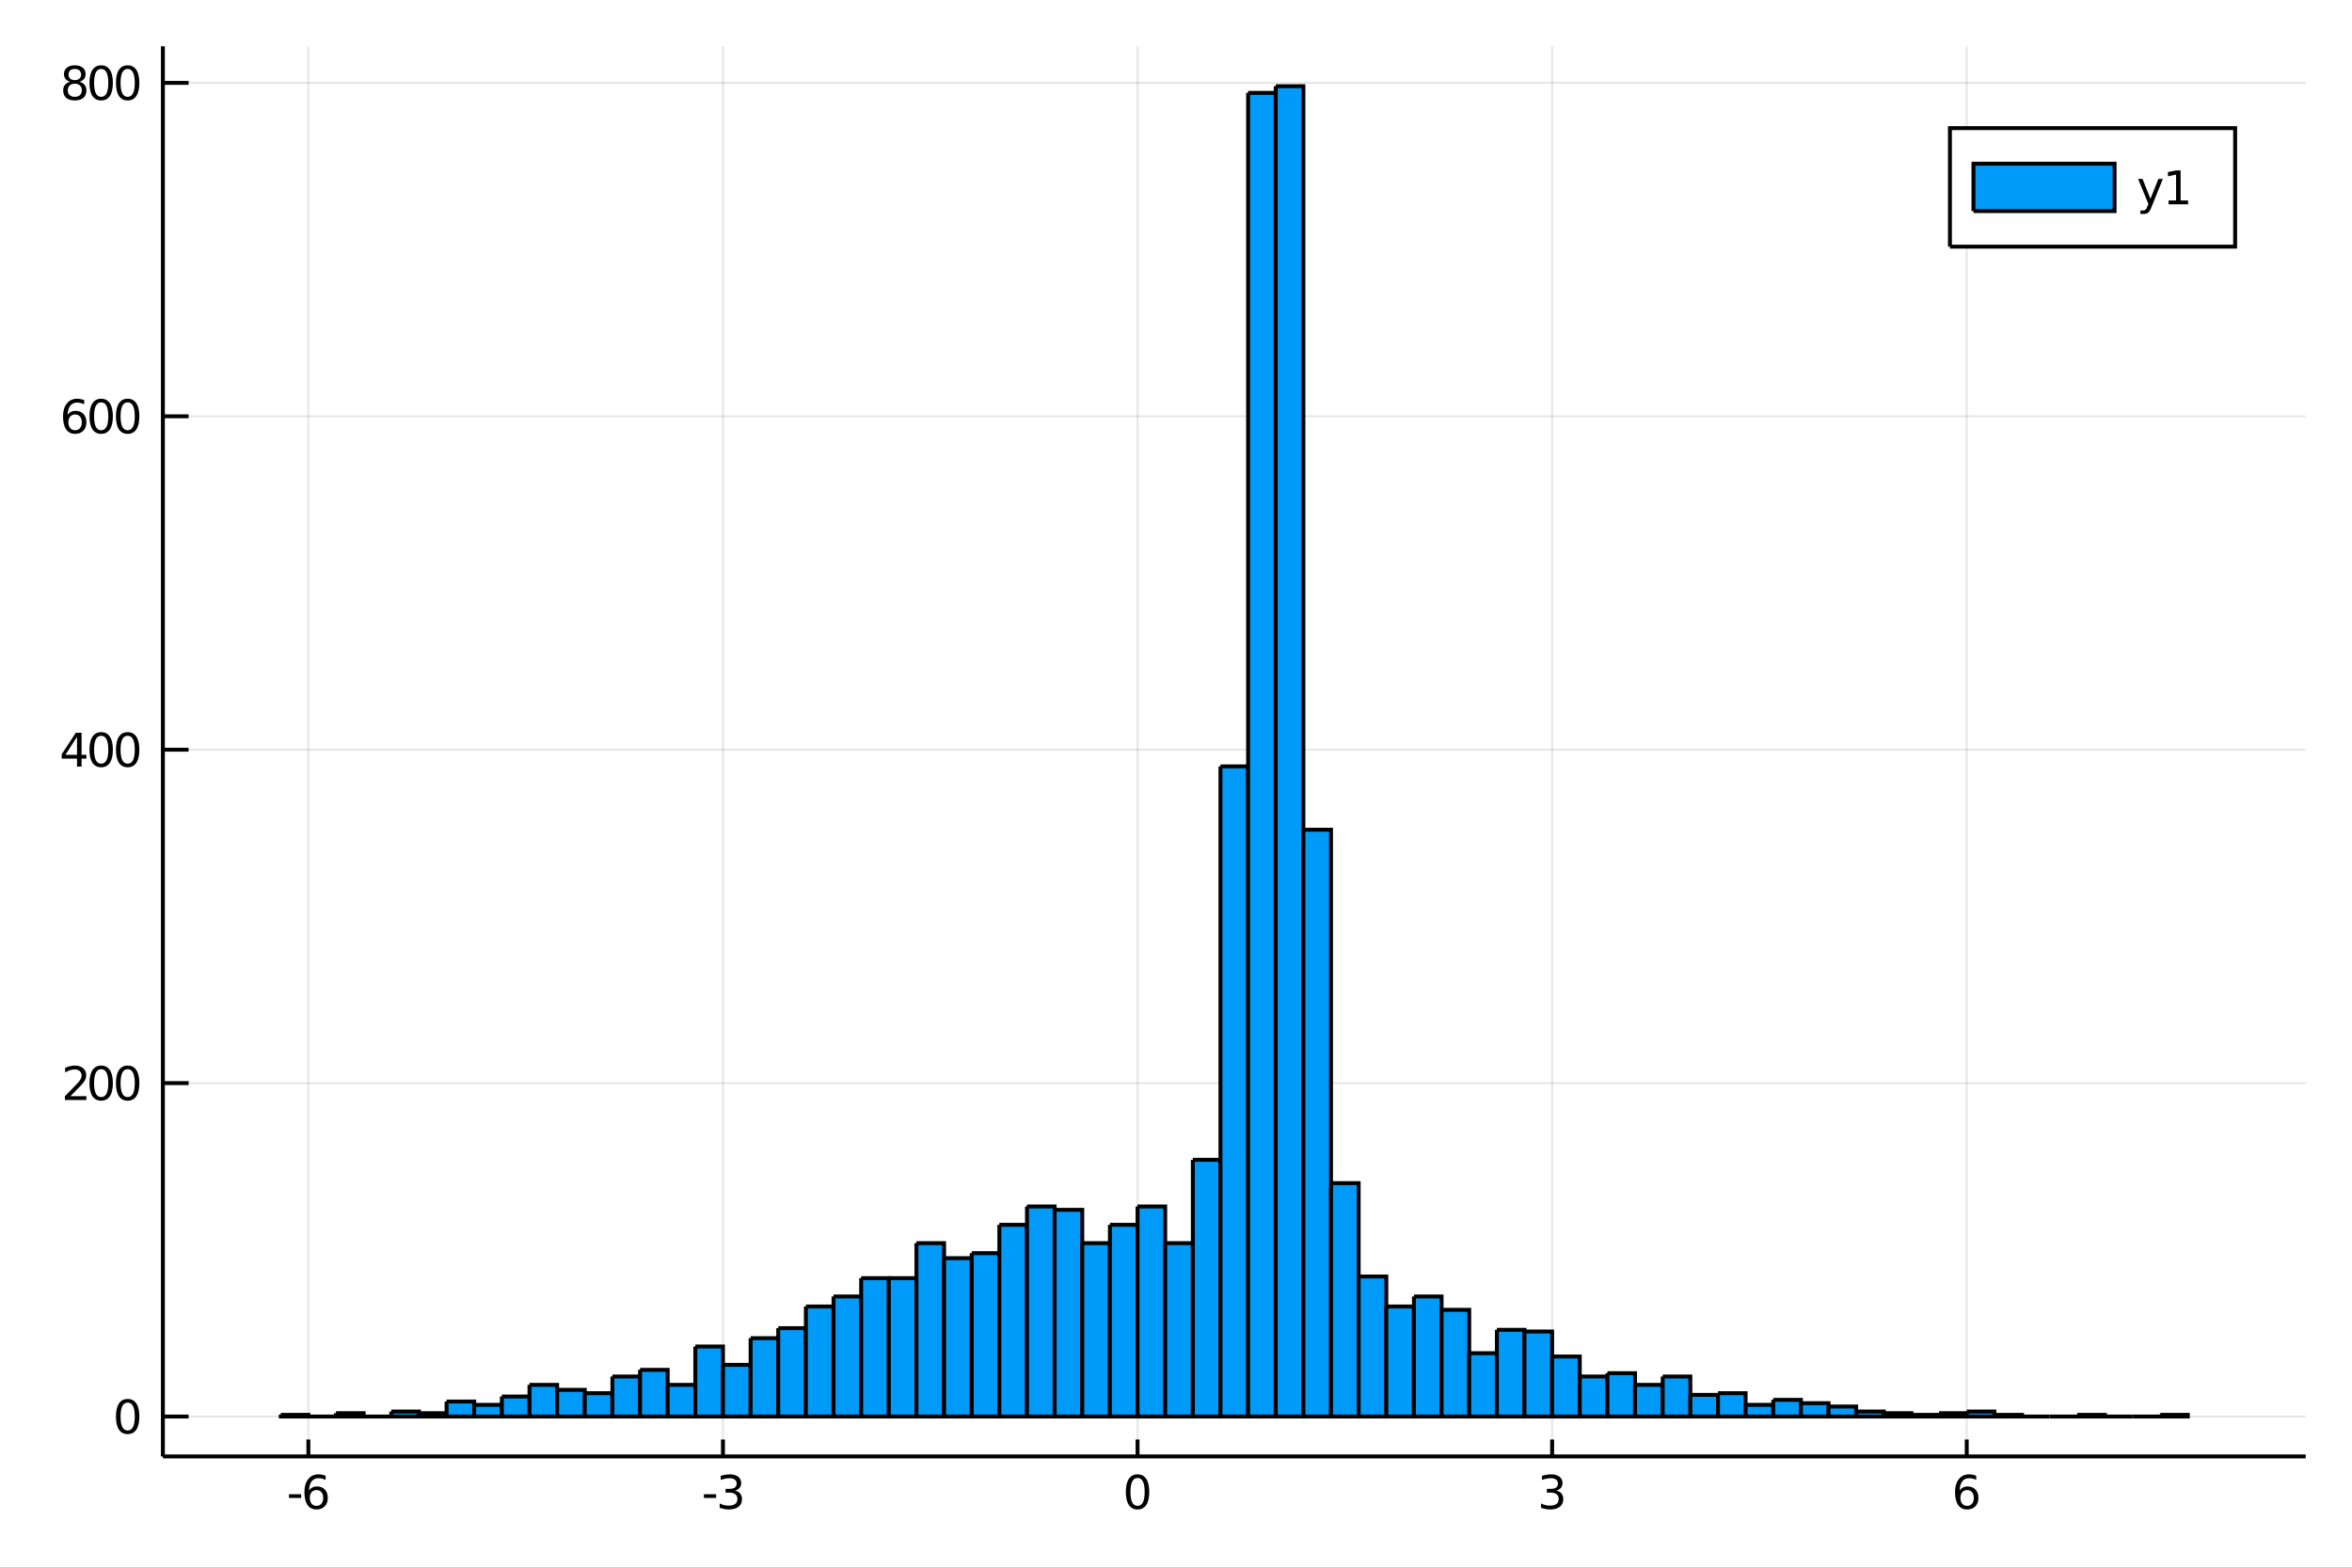 <?xml version="1.0" encoding="utf-8"?>
<svg xmlns="http://www.w3.org/2000/svg" xmlns:xlink="http://www.w3.org/1999/xlink" width="600" height="400" viewBox="0 0 2400 1600">
<rect x="0" y="0" width="2400" height="1600" fill="#333333" stroke="none"/>
<defs>
  <clipPath id="clip130">
    <rect x="0" y="0" width="2400" height="1600"/>
  </clipPath>
</defs>
<path clip-path="url(#clip130)" d="
M0 1600 L2400 1600 L2400 0 L0 0  Z
  " fill="#ffffff" fill-rule="evenodd" fill-opacity="1"/>
<defs>
  <clipPath id="clip131">
    <rect x="480" y="0" width="1681" height="1600"/>
  </clipPath>
</defs>
<path clip-path="url(#clip130)" d="
M166.205 1486.45 L2352.76 1486.45 L2352.76 47.244 L166.205 47.244  Z
  " fill="#ffffff" fill-rule="evenodd" fill-opacity="1"/>
<defs>
  <clipPath id="clip132">
    <rect x="166" y="47" width="2188" height="1440"/>
  </clipPath>
</defs>
<polyline clip-path="url(#clip132)" style="stroke:#000000; stroke-width:2; stroke-opacity:0.1; fill:none" points="
  314.672,1486.45 314.672,47.244 
  "/>
<polyline clip-path="url(#clip132)" style="stroke:#000000; stroke-width:2; stroke-opacity:0.1; fill:none" points="
  737.721,1486.45 737.721,47.244 
  "/>
<polyline clip-path="url(#clip132)" style="stroke:#000000; stroke-width:2; stroke-opacity:0.1; fill:none" points="
  1160.77,1486.45 1160.77,47.244 
  "/>
<polyline clip-path="url(#clip132)" style="stroke:#000000; stroke-width:2; stroke-opacity:0.1; fill:none" points="
  1583.82,1486.45 1583.82,47.244 
  "/>
<polyline clip-path="url(#clip132)" style="stroke:#000000; stroke-width:2; stroke-opacity:0.1; fill:none" points="
  2006.87,1486.45 2006.87,47.244 
  "/>
<polyline clip-path="url(#clip132)" style="stroke:#000000; stroke-width:2; stroke-opacity:0.1; fill:none" points="
  166.205,1445.72 2352.76,1445.72 
  "/>
<polyline clip-path="url(#clip132)" style="stroke:#000000; stroke-width:2; stroke-opacity:0.1; fill:none" points="
  166.205,1105.43 2352.76,1105.43 
  "/>
<polyline clip-path="url(#clip132)" style="stroke:#000000; stroke-width:2; stroke-opacity:0.1; fill:none" points="
  166.205,765.145 2352.76,765.145 
  "/>
<polyline clip-path="url(#clip132)" style="stroke:#000000; stroke-width:2; stroke-opacity:0.1; fill:none" points="
  166.205,424.859 2352.76,424.859 
  "/>
<polyline clip-path="url(#clip132)" style="stroke:#000000; stroke-width:2; stroke-opacity:0.1; fill:none" points="
  166.205,84.573 2352.76,84.573 
  "/>
<polyline clip-path="url(#clip130)" style="stroke:#000000; stroke-width:4; stroke-opacity:1; fill:none" points="
  166.205,1486.45 2352.76,1486.45 
  "/>
<polyline clip-path="url(#clip130)" style="stroke:#000000; stroke-width:4; stroke-opacity:1; fill:none" points="
  166.205,1486.45 166.205,47.244 
  "/>
<polyline clip-path="url(#clip130)" style="stroke:#000000; stroke-width:4; stroke-opacity:1; fill:none" points="
  314.672,1486.45 314.672,1469.18 
  "/>
<polyline clip-path="url(#clip130)" style="stroke:#000000; stroke-width:4; stroke-opacity:1; fill:none" points="
  737.721,1486.45 737.721,1469.18 
  "/>
<polyline clip-path="url(#clip130)" style="stroke:#000000; stroke-width:4; stroke-opacity:1; fill:none" points="
  1160.77,1486.45 1160.77,1469.18 
  "/>
<polyline clip-path="url(#clip130)" style="stroke:#000000; stroke-width:4; stroke-opacity:1; fill:none" points="
  1583.82,1486.45 1583.82,1469.18 
  "/>
<polyline clip-path="url(#clip130)" style="stroke:#000000; stroke-width:4; stroke-opacity:1; fill:none" points="
  2006.87,1486.45 2006.87,1469.18 
  "/>
<polyline clip-path="url(#clip130)" style="stroke:#000000; stroke-width:4; stroke-opacity:1; fill:none" points="
  166.205,1445.72 192.443,1445.72 
  "/>
<polyline clip-path="url(#clip130)" style="stroke:#000000; stroke-width:4; stroke-opacity:1; fill:none" points="
  166.205,1105.43 192.443,1105.43 
  "/>
<polyline clip-path="url(#clip130)" style="stroke:#000000; stroke-width:4; stroke-opacity:1; fill:none" points="
  166.205,765.145 192.443,765.145 
  "/>
<polyline clip-path="url(#clip130)" style="stroke:#000000; stroke-width:4; stroke-opacity:1; fill:none" points="
  166.205,424.859 192.443,424.859 
  "/>
<polyline clip-path="url(#clip130)" style="stroke:#000000; stroke-width:4; stroke-opacity:1; fill:none" points="
  166.205,84.573 192.443,84.573 
  "/>
<path clip-path="url(#clip130)" d="M 0 0 M294.846 1525.04 L307.323 1525.04 L307.323 1528.83 L294.846 1528.83 L294.846 1525.04 Z" fill="#000000" fill-rule="evenodd" fill-opacity="1" /><path clip-path="url(#clip130)" d="M 0 0 M322.971 1520.78 Q319.823 1520.78 317.971 1522.93 Q316.142 1525.08 316.142 1528.83 Q316.142 1532.56 317.971 1534.73 Q319.823 1536.89 322.971 1536.89 Q326.119 1536.89 327.947 1534.73 Q329.799 1532.56 329.799 1528.83 Q329.799 1525.08 327.947 1522.93 Q326.119 1520.78 322.971 1520.78 M332.253 1506.12 L332.253 1510.38 Q330.494 1509.55 328.688 1509.11 Q326.906 1508.67 325.147 1508.67 Q320.517 1508.67 318.063 1511.8 Q315.633 1514.92 315.286 1521.24 Q316.651 1519.23 318.711 1518.16 Q320.772 1517.07 323.248 1517.07 Q328.457 1517.07 331.466 1520.24 Q334.498 1523.39 334.498 1528.83 Q334.498 1534.16 331.35 1537.37 Q328.202 1540.59 322.971 1540.59 Q316.975 1540.59 313.804 1536.01 Q310.633 1531.4 310.633 1522.67 Q310.633 1514.48 314.522 1509.62 Q318.411 1504.73 324.961 1504.73 Q326.721 1504.73 328.503 1505.08 Q330.309 1505.43 332.253 1506.12 Z" fill="#000000" fill-rule="evenodd" fill-opacity="1" /><path clip-path="url(#clip130)" d="M 0 0 M718.299 1525.04 L730.776 1525.04 L730.776 1528.83 L718.299 1528.83 L718.299 1525.04 Z" fill="#000000" fill-rule="evenodd" fill-opacity="1" /><path clip-path="url(#clip130)" d="M 0 0 M750.012 1521.29 Q753.369 1522 755.244 1524.27 Q757.142 1526.54 757.142 1529.87 Q757.142 1534.99 753.623 1537.79 Q750.105 1540.59 743.623 1540.59 Q741.447 1540.59 739.133 1540.15 Q736.841 1539.73 734.387 1538.88 L734.387 1534.36 Q736.332 1535.5 738.646 1536.08 Q740.961 1536.66 743.484 1536.66 Q747.883 1536.66 750.174 1534.92 Q752.489 1533.18 752.489 1529.87 Q752.489 1526.82 750.336 1525.11 Q748.207 1523.37 744.387 1523.37 L740.359 1523.37 L740.359 1519.53 L744.572 1519.53 Q748.021 1519.53 749.85 1518.16 Q751.679 1516.77 751.679 1514.18 Q751.679 1511.52 749.781 1510.11 Q747.906 1508.67 744.387 1508.67 Q742.466 1508.67 740.267 1509.09 Q738.068 1509.5 735.429 1510.38 L735.429 1506.22 Q738.091 1505.48 740.406 1505.11 Q742.744 1504.73 744.804 1504.73 Q750.128 1504.73 753.23 1507.17 Q756.332 1509.57 756.332 1513.69 Q756.332 1516.56 754.688 1518.55 Q753.045 1520.52 750.012 1521.29 Z" fill="#000000" fill-rule="evenodd" fill-opacity="1" /><path clip-path="url(#clip130)" d="M 0 0 M1160.77 1508.44 Q1157.16 1508.44 1155.33 1512 Q1153.52 1515.55 1153.52 1522.67 Q1153.52 1529.78 1155.33 1533.35 Q1157.16 1536.89 1160.77 1536.89 Q1164.4 1536.89 1166.21 1533.35 Q1168.04 1529.78 1168.04 1522.67 Q1168.04 1515.55 1166.21 1512 Q1164.4 1508.44 1160.77 1508.44 M1160.77 1504.73 Q1166.58 1504.73 1169.63 1509.34 Q1172.71 1513.92 1172.71 1522.67 Q1172.71 1531.4 1169.63 1536.01 Q1166.58 1540.59 1160.77 1540.59 Q1154.96 1540.59 1151.88 1536.01 Q1148.82 1531.4 1148.82 1522.67 Q1148.82 1513.92 1151.88 1509.34 Q1154.96 1504.73 1160.77 1504.73 Z" fill="#000000" fill-rule="evenodd" fill-opacity="1" /><path clip-path="url(#clip130)" d="M 0 0 M1588.07 1521.29 Q1591.42 1522 1593.3 1524.27 Q1595.19 1526.54 1595.19 1529.87 Q1595.19 1534.99 1591.68 1537.79 Q1588.16 1540.59 1581.68 1540.59 Q1579.5 1540.59 1577.19 1540.15 Q1574.89 1539.73 1572.44 1538.88 L1572.44 1534.36 Q1574.38 1535.5 1576.7 1536.08 Q1579.01 1536.66 1581.54 1536.66 Q1585.94 1536.66 1588.23 1534.92 Q1590.54 1533.18 1590.54 1529.87 Q1590.54 1526.82 1588.39 1525.11 Q1586.26 1523.37 1582.44 1523.37 L1578.41 1523.37 L1578.41 1519.53 L1582.63 1519.53 Q1586.07 1519.53 1587.9 1518.16 Q1589.73 1516.77 1589.73 1514.18 Q1589.73 1511.52 1587.83 1510.11 Q1585.96 1508.67 1582.44 1508.67 Q1580.52 1508.67 1578.32 1509.09 Q1576.12 1509.5 1573.48 1510.38 L1573.48 1506.22 Q1576.14 1505.48 1578.46 1505.11 Q1580.8 1504.73 1582.86 1504.73 Q1588.18 1504.73 1591.28 1507.17 Q1594.38 1509.57 1594.38 1513.69 Q1594.38 1516.56 1592.74 1518.55 Q1591.1 1520.52 1588.07 1521.29 Z" fill="#000000" fill-rule="evenodd" fill-opacity="1" /><path clip-path="url(#clip130)" d="M 0 0 M2007.27 1520.78 Q2004.12 1520.78 2002.27 1522.93 Q2000.44 1525.08 2000.44 1528.83 Q2000.44 1532.56 2002.27 1534.73 Q2004.12 1536.89 2007.27 1536.89 Q2010.42 1536.89 2012.25 1534.73 Q2014.1 1532.56 2014.1 1528.83 Q2014.1 1525.08 2012.25 1522.93 Q2010.42 1520.78 2007.27 1520.78 M2016.55 1506.12 L2016.55 1510.38 Q2014.79 1509.55 2012.99 1509.11 Q2011.21 1508.67 2009.45 1508.67 Q2004.82 1508.67 2002.36 1511.8 Q1999.93 1514.92 1999.59 1521.24 Q2000.95 1519.23 2003.01 1518.16 Q2005.07 1517.07 2007.55 1517.07 Q2012.76 1517.07 2015.77 1520.24 Q2018.8 1523.39 2018.8 1528.83 Q2018.8 1534.16 2015.65 1537.37 Q2012.5 1540.59 2007.27 1540.59 Q2001.28 1540.59 1998.1 1536.01 Q1994.93 1531.4 1994.93 1522.67 Q1994.93 1514.48 1998.82 1509.62 Q2002.71 1504.73 2009.26 1504.73 Q2011.02 1504.73 2012.8 1505.08 Q2014.61 1505.43 2016.55 1506.12 Z" fill="#000000" fill-rule="evenodd" fill-opacity="1" /><path clip-path="url(#clip130)" d="M 0 0 M130.26 1431.51 Q126.649 1431.51 124.82 1435.08 Q123.015 1438.62 123.015 1445.75 Q123.015 1452.86 124.82 1456.42 Q126.649 1459.96 130.26 1459.96 Q133.895 1459.96 135.7 1456.42 Q137.529 1452.86 137.529 1445.75 Q137.529 1438.62 135.7 1435.08 Q133.895 1431.51 130.26 1431.51 M130.26 1427.81 Q136.07 1427.81 139.126 1432.42 Q142.205 1437 142.205 1445.75 Q142.205 1454.48 139.126 1459.08 Q136.07 1463.67 130.26 1463.67 Q124.45 1463.67 121.371 1459.08 Q118.316 1454.48 118.316 1445.75 Q118.316 1437 121.371 1432.42 Q124.45 1427.81 130.26 1427.81 Z" fill="#000000" fill-rule="evenodd" fill-opacity="1" /><path clip-path="url(#clip130)" d="M 0 0 M71.858 1118.77 L88.177 1118.77 L88.177 1122.71 L66.233 1122.71 L66.233 1118.77 Q68.895 1116.02 73.478 1111.39 Q78.085 1106.74 79.265 1105.4 Q81.51 1102.87 82.39 1101.14 Q83.293 1099.38 83.293 1097.69 Q83.293 1094.93 81.349 1093.2 Q79.427 1091.46 76.325 1091.46 Q74.126 1091.46 71.673 1092.22 Q69.242 1092.99 66.464 1094.54 L66.464 1089.82 Q69.288 1088.68 71.742 1088.1 Q74.196 1087.53 76.233 1087.53 Q81.603 1087.53 84.798 1090.21 Q87.992 1092.9 87.992 1097.39 Q87.992 1099.52 87.182 1101.44 Q86.395 1103.34 84.288 1105.93 Q83.71 1106.6 80.608 1109.82 Q77.506 1113.01 71.858 1118.77 Z" fill="#000000" fill-rule="evenodd" fill-opacity="1" /><path clip-path="url(#clip130)" d="M 0 0 M103.247 1091.23 Q99.635 1091.23 97.807 1094.79 Q96.001 1098.34 96.001 1105.46 Q96.001 1112.57 97.807 1116.14 Q99.635 1119.68 103.247 1119.68 Q106.881 1119.68 108.686 1116.14 Q110.515 1112.57 110.515 1105.46 Q110.515 1098.34 108.686 1094.79 Q106.881 1091.23 103.247 1091.23 M103.247 1087.53 Q109.057 1087.53 112.112 1092.13 Q115.191 1096.71 115.191 1105.46 Q115.191 1114.19 112.112 1118.8 Q109.057 1123.38 103.247 1123.38 Q97.436 1123.38 94.358 1118.8 Q91.302 1114.19 91.302 1105.46 Q91.302 1096.71 94.358 1092.13 Q97.436 1087.53 103.247 1087.53 Z" fill="#000000" fill-rule="evenodd" fill-opacity="1" /><path clip-path="url(#clip130)" d="M 0 0 M130.26 1091.23 Q126.649 1091.23 124.82 1094.79 Q123.015 1098.34 123.015 1105.46 Q123.015 1112.57 124.82 1116.14 Q126.649 1119.68 130.26 1119.68 Q133.895 1119.68 135.7 1116.14 Q137.529 1112.57 137.529 1105.46 Q137.529 1098.34 135.7 1094.79 Q133.895 1091.23 130.26 1091.23 M130.26 1087.53 Q136.07 1087.53 139.126 1092.13 Q142.205 1096.71 142.205 1105.46 Q142.205 1114.19 139.126 1118.8 Q136.07 1123.38 130.26 1123.38 Q124.45 1123.38 121.371 1118.8 Q118.316 1114.19 118.316 1105.46 Q118.316 1096.71 121.371 1092.13 Q124.45 1087.53 130.26 1087.53 Z" fill="#000000" fill-rule="evenodd" fill-opacity="1" /><path clip-path="url(#clip130)" d="M 0 0 M78.594 751.939 L66.788 770.388 L78.594 770.388 L78.594 751.939 M77.367 747.865 L83.247 747.865 L83.247 770.388 L88.177 770.388 L88.177 774.276 L83.247 774.276 L83.247 782.425 L78.594 782.425 L78.594 774.276 L62.992 774.276 L62.992 769.763 L77.367 747.865 Z" fill="#000000" fill-rule="evenodd" fill-opacity="1" /><path clip-path="url(#clip130)" d="M 0 0 M103.247 750.943 Q99.635 750.943 97.807 754.508 Q96.001 758.05 96.001 765.179 Q96.001 772.286 97.807 775.851 Q99.635 779.392 103.247 779.392 Q106.881 779.392 108.686 775.851 Q110.515 772.286 110.515 765.179 Q110.515 758.05 108.686 754.508 Q106.881 750.943 103.247 750.943 M103.247 747.24 Q109.057 747.24 112.112 751.846 Q115.191 756.429 115.191 765.179 Q115.191 773.906 112.112 778.513 Q109.057 783.096 103.247 783.096 Q97.436 783.096 94.358 778.513 Q91.302 773.906 91.302 765.179 Q91.302 756.429 94.358 751.846 Q97.436 747.24 103.247 747.24 Z" fill="#000000" fill-rule="evenodd" fill-opacity="1" /><path clip-path="url(#clip130)" d="M 0 0 M130.26 750.943 Q126.649 750.943 124.82 754.508 Q123.015 758.05 123.015 765.179 Q123.015 772.286 124.82 775.851 Q126.649 779.392 130.26 779.392 Q133.895 779.392 135.7 775.851 Q137.529 772.286 137.529 765.179 Q137.529 758.05 135.7 754.508 Q133.895 750.943 130.26 750.943 M130.26 747.24 Q136.07 747.24 139.126 751.846 Q142.205 756.429 142.205 765.179 Q142.205 773.906 139.126 778.513 Q136.07 783.096 130.26 783.096 Q124.45 783.096 121.371 778.513 Q118.316 773.906 118.316 765.179 Q118.316 756.429 121.371 751.846 Q124.45 747.24 130.26 747.24 Z" fill="#000000" fill-rule="evenodd" fill-opacity="1" /><path clip-path="url(#clip130)" d="M 0 0 M76.65 422.996 Q73.501 422.996 71.65 425.148 Q69.821 427.301 69.821 431.051 Q69.821 434.778 71.65 436.954 Q73.501 439.107 76.65 439.107 Q79.798 439.107 81.626 436.954 Q83.478 434.778 83.478 431.051 Q83.478 427.301 81.626 425.148 Q79.798 422.996 76.65 422.996 M85.932 408.343 L85.932 412.602 Q84.173 411.769 82.367 411.329 Q80.585 410.889 78.825 410.889 Q74.196 410.889 71.742 414.014 Q69.311 417.139 68.964 423.459 Q70.33 421.445 72.39 420.38 Q74.45 419.292 76.927 419.292 Q82.135 419.292 85.145 422.463 Q88.177 425.611 88.177 431.051 Q88.177 436.375 85.029 439.593 Q81.881 442.81 76.65 442.81 Q70.654 442.81 67.483 438.227 Q64.312 433.621 64.312 424.894 Q64.312 416.699 68.2 411.838 Q72.089 406.954 78.64 406.954 Q80.399 406.954 82.182 407.301 Q83.987 407.648 85.932 408.343 Z" fill="#000000" fill-rule="evenodd" fill-opacity="1" /><path clip-path="url(#clip130)" d="M 0 0 M103.247 410.658 Q99.635 410.658 97.807 414.222 Q96.001 417.764 96.001 424.894 Q96.001 432 97.807 435.565 Q99.635 439.107 103.247 439.107 Q106.881 439.107 108.686 435.565 Q110.515 432 110.515 424.894 Q110.515 417.764 108.686 414.222 Q106.881 410.658 103.247 410.658 M103.247 406.954 Q109.057 406.954 112.112 411.56 Q115.191 416.144 115.191 424.894 Q115.191 433.621 112.112 438.227 Q109.057 442.81 103.247 442.81 Q97.436 442.81 94.358 438.227 Q91.302 433.621 91.302 424.894 Q91.302 416.144 94.358 411.56 Q97.436 406.954 103.247 406.954 Z" fill="#000000" fill-rule="evenodd" fill-opacity="1" /><path clip-path="url(#clip130)" d="M 0 0 M130.26 410.658 Q126.649 410.658 124.82 414.222 Q123.015 417.764 123.015 424.894 Q123.015 432 124.82 435.565 Q126.649 439.107 130.26 439.107 Q133.895 439.107 135.7 435.565 Q137.529 432 137.529 424.894 Q137.529 417.764 135.7 414.222 Q133.895 410.658 130.26 410.658 M130.26 406.954 Q136.07 406.954 139.126 411.56 Q142.205 416.144 142.205 424.894 Q142.205 433.621 139.126 438.227 Q136.07 442.81 130.26 442.81 Q124.45 442.81 121.371 438.227 Q118.316 433.621 118.316 424.894 Q118.316 416.144 121.371 411.56 Q124.45 406.954 130.26 406.954 Z" fill="#000000" fill-rule="evenodd" fill-opacity="1" /><path clip-path="url(#clip130)" d="M 0 0 M76.325 85.442 Q72.992 85.442 71.071 87.224 Q69.173 89.006 69.173 92.131 Q69.173 95.256 71.071 97.039 Q72.992 98.821 76.325 98.821 Q79.659 98.821 81.58 97.039 Q83.501 95.233 83.501 92.131 Q83.501 89.006 81.58 87.224 Q79.682 85.442 76.325 85.442 M71.65 83.451 Q68.64 82.71 66.95 80.65 Q65.284 78.59 65.284 75.627 Q65.284 71.483 68.224 69.076 Q71.186 66.668 76.325 66.668 Q81.487 66.668 84.427 69.076 Q87.367 71.483 87.367 75.627 Q87.367 78.59 85.677 80.65 Q84.01 82.71 81.024 83.451 Q84.404 84.238 86.279 86.529 Q88.177 88.821 88.177 92.131 Q88.177 97.154 85.099 99.84 Q82.043 102.525 76.325 102.525 Q70.608 102.525 67.529 99.84 Q64.474 97.154 64.474 92.131 Q64.474 88.821 66.372 86.529 Q68.27 84.238 71.65 83.451 M69.936 76.067 Q69.936 78.752 71.603 80.256 Q73.293 81.761 76.325 81.761 Q79.335 81.761 81.024 80.256 Q82.737 78.752 82.737 76.067 Q82.737 73.381 81.024 71.877 Q79.335 70.372 76.325 70.372 Q73.293 70.372 71.603 71.877 Q69.936 73.381 69.936 76.067 Z" fill="#000000" fill-rule="evenodd" fill-opacity="1" /><path clip-path="url(#clip130)" d="M 0 0 M103.247 70.372 Q99.635 70.372 97.807 73.937 Q96.001 77.479 96.001 84.608 Q96.001 91.715 97.807 95.279 Q99.635 98.821 103.247 98.821 Q106.881 98.821 108.686 95.279 Q110.515 91.715 110.515 84.608 Q110.515 77.479 108.686 73.937 Q106.881 70.372 103.247 70.372 M103.247 66.668 Q109.057 66.668 112.112 71.275 Q115.191 75.858 115.191 84.608 Q115.191 93.335 112.112 97.941 Q109.057 102.525 103.247 102.525 Q97.436 102.525 94.358 97.941 Q91.302 93.335 91.302 84.608 Q91.302 75.858 94.358 71.275 Q97.436 66.668 103.247 66.668 Z" fill="#000000" fill-rule="evenodd" fill-opacity="1" /><path clip-path="url(#clip130)" d="M 0 0 M130.26 70.372 Q126.649 70.372 124.82 73.937 Q123.015 77.479 123.015 84.608 Q123.015 91.715 124.82 95.279 Q126.649 98.821 130.26 98.821 Q133.895 98.821 135.7 95.279 Q137.529 91.715 137.529 84.608 Q137.529 77.479 135.7 73.937 Q133.895 70.372 130.26 70.372 M130.26 66.668 Q136.07 66.668 139.126 71.275 Q142.205 75.858 142.205 84.608 Q142.205 93.335 139.126 97.941 Q136.07 102.525 130.26 102.525 Q124.45 102.525 121.371 97.941 Q118.316 93.335 118.316 84.608 Q118.316 75.858 121.371 71.275 Q124.45 66.668 130.26 66.668 Z" fill="#000000" fill-rule="evenodd" fill-opacity="1" /><path clip-path="url(#clip132)" d="
M286.469 1444.01 L286.469 1445.72 L314.672 1445.72 L314.672 1444.01 L286.469 1444.01 L286.469 1444.01  Z
  " fill="#009af9" fill-rule="evenodd" fill-opacity="1"/>
<polyline clip-path="url(#clip132)" style="stroke:#000000; stroke-width:4; stroke-opacity:1; fill:none" points="
  286.469,1444.01 286.469,1445.72 314.672,1445.72 314.672,1444.01 286.469,1444.01 
  "/>
<path clip-path="url(#clip132)" d="
M314.672 1445.72 L314.672 1445.72 L342.875 1445.72 L342.875 1445.72 L314.672 1445.72 L314.672 1445.72  Z
  " fill="#009af9" fill-rule="evenodd" fill-opacity="1"/>
<polyline clip-path="url(#clip132)" style="stroke:#000000; stroke-width:4; stroke-opacity:1; fill:none" points="
  314.672,1445.72 314.672,1445.72 342.875,1445.72 314.672,1445.72 
  "/>
<path clip-path="url(#clip132)" d="
M342.875 1442.31 L342.875 1445.72 L371.079 1445.72 L371.079 1442.31 L342.875 1442.31 L342.875 1442.31  Z
  " fill="#009af9" fill-rule="evenodd" fill-opacity="1"/>
<polyline clip-path="url(#clip132)" style="stroke:#000000; stroke-width:4; stroke-opacity:1; fill:none" points="
  342.875,1442.31 342.875,1445.72 371.079,1445.72 371.079,1442.31 342.875,1442.31 
  "/>
<path clip-path="url(#clip132)" d="
M371.079 1445.72 L371.079 1445.72 L399.282 1445.72 L399.282 1445.72 L371.079 1445.72 L371.079 1445.72  Z
  " fill="#009af9" fill-rule="evenodd" fill-opacity="1"/>
<polyline clip-path="url(#clip132)" style="stroke:#000000; stroke-width:4; stroke-opacity:1; fill:none" points="
  371.079,1445.72 371.079,1445.72 399.282,1445.72 371.079,1445.72 
  "/>
<path clip-path="url(#clip132)" d="
M399.282 1440.61 L399.282 1445.72 L427.485 1445.72 L427.485 1440.61 L399.282 1440.61 L399.282 1440.61  Z
  " fill="#009af9" fill-rule="evenodd" fill-opacity="1"/>
<polyline clip-path="url(#clip132)" style="stroke:#000000; stroke-width:4; stroke-opacity:1; fill:none" points="
  399.282,1440.61 399.282,1445.72 427.485,1445.72 427.485,1440.61 399.282,1440.61 
  "/>
<path clip-path="url(#clip132)" d="
M427.485 1442.31 L427.485 1445.72 L455.688 1445.72 L455.688 1442.31 L427.485 1442.31 L427.485 1442.31  Z
  " fill="#009af9" fill-rule="evenodd" fill-opacity="1"/>
<polyline clip-path="url(#clip132)" style="stroke:#000000; stroke-width:4; stroke-opacity:1; fill:none" points="
  427.485,1442.31 427.485,1445.72 455.688,1445.72 455.688,1442.31 427.485,1442.31 
  "/>
<path clip-path="url(#clip132)" d="
M455.688 1430.4 L455.688 1445.72 L483.891 1445.72 L483.891 1430.4 L455.688 1430.4 L455.688 1430.4  Z
  " fill="#009af9" fill-rule="evenodd" fill-opacity="1"/>
<polyline clip-path="url(#clip132)" style="stroke:#000000; stroke-width:4; stroke-opacity:1; fill:none" points="
  455.688,1430.4 455.688,1445.72 483.891,1445.72 483.891,1430.4 455.688,1430.4 
  "/>
<path clip-path="url(#clip132)" d="
M483.891 1433.81 L483.891 1445.72 L512.095 1445.72 L512.095 1433.81 L483.891 1433.81 L483.891 1433.81  Z
  " fill="#009af9" fill-rule="evenodd" fill-opacity="1"/>
<polyline clip-path="url(#clip132)" style="stroke:#000000; stroke-width:4; stroke-opacity:1; fill:none" points="
  483.891,1433.81 483.891,1445.72 512.095,1445.72 512.095,1433.81 483.891,1433.81 
  "/>
<path clip-path="url(#clip132)" d="
M512.095 1425.3 L512.095 1445.72 L540.298 1445.72 L540.298 1425.3 L512.095 1425.3 L512.095 1425.3  Z
  " fill="#009af9" fill-rule="evenodd" fill-opacity="1"/>
<polyline clip-path="url(#clip132)" style="stroke:#000000; stroke-width:4; stroke-opacity:1; fill:none" points="
  512.095,1425.3 512.095,1445.72 540.298,1445.72 540.298,1425.3 512.095,1425.3 
  "/>
<path clip-path="url(#clip132)" d="
M540.298 1413.39 L540.298 1445.72 L568.501 1445.72 L568.501 1413.39 L540.298 1413.39 L540.298 1413.39  Z
  " fill="#009af9" fill-rule="evenodd" fill-opacity="1"/>
<polyline clip-path="url(#clip132)" style="stroke:#000000; stroke-width:4; stroke-opacity:1; fill:none" points="
  540.298,1413.39 540.298,1445.72 568.501,1445.72 568.501,1413.39 540.298,1413.39 
  "/>
<path clip-path="url(#clip132)" d="
M568.501 1418.49 L568.501 1445.72 L596.704 1445.72 L596.704 1418.49 L568.501 1418.49 L568.501 1418.49  Z
  " fill="#009af9" fill-rule="evenodd" fill-opacity="1"/>
<polyline clip-path="url(#clip132)" style="stroke:#000000; stroke-width:4; stroke-opacity:1; fill:none" points="
  568.501,1418.49 568.501,1445.72 596.704,1445.72 596.704,1418.49 568.501,1418.49 
  "/>
<path clip-path="url(#clip132)" d="
M596.704 1421.9 L596.704 1445.72 L624.908 1445.72 L624.908 1421.9 L596.704 1421.9 L596.704 1421.9  Z
  " fill="#009af9" fill-rule="evenodd" fill-opacity="1"/>
<polyline clip-path="url(#clip132)" style="stroke:#000000; stroke-width:4; stroke-opacity:1; fill:none" points="
  596.704,1421.9 596.704,1445.72 624.908,1445.72 624.908,1421.9 596.704,1421.9 
  "/>
<path clip-path="url(#clip132)" d="
M624.908 1404.88 L624.908 1445.72 L653.111 1445.72 L653.111 1404.88 L624.908 1404.88 L624.908 1404.88  Z
  " fill="#009af9" fill-rule="evenodd" fill-opacity="1"/>
<polyline clip-path="url(#clip132)" style="stroke:#000000; stroke-width:4; stroke-opacity:1; fill:none" points="
  624.908,1404.88 624.908,1445.72 653.111,1445.72 653.111,1404.88 624.908,1404.88 
  "/>
<path clip-path="url(#clip132)" d="
M653.111 1398.08 L653.111 1445.72 L681.314 1445.72 L681.314 1398.08 L653.111 1398.08 L653.111 1398.08  Z
  " fill="#009af9" fill-rule="evenodd" fill-opacity="1"/>
<polyline clip-path="url(#clip132)" style="stroke:#000000; stroke-width:4; stroke-opacity:1; fill:none" points="
  653.111,1398.08 653.111,1445.72 681.314,1445.72 681.314,1398.08 653.111,1398.08 
  "/>
<path clip-path="url(#clip132)" d="
M681.314 1413.39 L681.314 1445.72 L709.517 1445.72 L709.517 1413.39 L681.314 1413.39 L681.314 1413.39  Z
  " fill="#009af9" fill-rule="evenodd" fill-opacity="1"/>
<polyline clip-path="url(#clip132)" style="stroke:#000000; stroke-width:4; stroke-opacity:1; fill:none" points="
  681.314,1413.39 681.314,1445.72 709.517,1445.72 709.517,1413.39 681.314,1413.39 
  "/>
<path clip-path="url(#clip132)" d="
M709.517 1374.26 L709.517 1445.72 L737.721 1445.72 L737.721 1374.26 L709.517 1374.26 L709.517 1374.26  Z
  " fill="#009af9" fill-rule="evenodd" fill-opacity="1"/>
<polyline clip-path="url(#clip132)" style="stroke:#000000; stroke-width:4; stroke-opacity:1; fill:none" points="
  709.517,1374.26 709.517,1445.72 737.721,1445.72 737.721,1374.26 709.517,1374.26 
  "/>
<path clip-path="url(#clip132)" d="
M737.721 1392.97 L737.721 1445.72 L765.924 1445.72 L765.924 1392.97 L737.721 1392.97 L737.721 1392.97  Z
  " fill="#009af9" fill-rule="evenodd" fill-opacity="1"/>
<polyline clip-path="url(#clip132)" style="stroke:#000000; stroke-width:4; stroke-opacity:1; fill:none" points="
  737.721,1392.97 737.721,1445.72 765.924,1445.72 765.924,1392.97 737.721,1392.97 
  "/>
<path clip-path="url(#clip132)" d="
M765.924 1365.75 L765.924 1445.72 L794.127 1445.72 L794.127 1365.75 L765.924 1365.75 L765.924 1365.75  Z
  " fill="#009af9" fill-rule="evenodd" fill-opacity="1"/>
<polyline clip-path="url(#clip132)" style="stroke:#000000; stroke-width:4; stroke-opacity:1; fill:none" points="
  765.924,1365.75 765.924,1445.72 794.127,1445.72 794.127,1365.75 765.924,1365.75 
  "/>
<path clip-path="url(#clip132)" d="
M794.127 1355.54 L794.127 1445.72 L822.33 1445.72 L822.33 1355.54 L794.127 1355.54 L794.127 1355.54  Z
  " fill="#009af9" fill-rule="evenodd" fill-opacity="1"/>
<polyline clip-path="url(#clip132)" style="stroke:#000000; stroke-width:4; stroke-opacity:1; fill:none" points="
  794.127,1355.54 794.127,1445.72 822.33,1445.72 822.33,1355.54 794.127,1355.54 
  "/>
<path clip-path="url(#clip132)" d="
M822.33 1333.42 L822.33 1445.72 L850.533 1445.72 L850.533 1333.42 L822.33 1333.42 L822.33 1333.42  Z
  " fill="#009af9" fill-rule="evenodd" fill-opacity="1"/>
<polyline clip-path="url(#clip132)" style="stroke:#000000; stroke-width:4; stroke-opacity:1; fill:none" points="
  822.33,1333.42 822.33,1445.72 850.533,1445.72 850.533,1333.42 822.33,1333.42 
  "/>
<path clip-path="url(#clip132)" d="
M850.533 1323.21 L850.533 1445.72 L878.737 1445.72 L878.737 1323.21 L850.533 1323.21 L850.533 1323.21  Z
  " fill="#009af9" fill-rule="evenodd" fill-opacity="1"/>
<polyline clip-path="url(#clip132)" style="stroke:#000000; stroke-width:4; stroke-opacity:1; fill:none" points="
  850.533,1323.21 850.533,1445.72 878.737,1445.72 878.737,1323.21 850.533,1323.21 
  "/>
<path clip-path="url(#clip132)" d="
M878.737 1304.5 L878.737 1445.72 L906.94 1445.72 L906.94 1304.5 L878.737 1304.5 L878.737 1304.5  Z
  " fill="#009af9" fill-rule="evenodd" fill-opacity="1"/>
<polyline clip-path="url(#clip132)" style="stroke:#000000; stroke-width:4; stroke-opacity:1; fill:none" points="
  878.737,1304.5 878.737,1445.72 906.94,1445.72 906.94,1304.5 878.737,1304.5 
  "/>
<path clip-path="url(#clip132)" d="
M906.94 1304.5 L906.94 1445.72 L935.143 1445.72 L935.143 1304.5 L906.94 1304.5 L906.94 1304.5  Z
  " fill="#009af9" fill-rule="evenodd" fill-opacity="1"/>
<polyline clip-path="url(#clip132)" style="stroke:#000000; stroke-width:4; stroke-opacity:1; fill:none" points="
  906.94,1304.5 906.94,1445.72 935.143,1445.72 935.143,1304.5 906.94,1304.5 
  "/>
<path clip-path="url(#clip132)" d="
M935.143 1268.77 L935.143 1445.72 L963.346 1445.72 L963.346 1268.77 L935.143 1268.77 L935.143 1268.77  Z
  " fill="#009af9" fill-rule="evenodd" fill-opacity="1"/>
<polyline clip-path="url(#clip132)" style="stroke:#000000; stroke-width:4; stroke-opacity:1; fill:none" points="
  935.143,1268.77 935.143,1445.72 963.346,1445.72 963.346,1268.77 935.143,1268.77 
  "/>
<path clip-path="url(#clip132)" d="
M963.346 1284.08 L963.346 1445.72 L991.55 1445.72 L991.55 1284.08 L963.346 1284.08 L963.346 1284.08  Z
  " fill="#009af9" fill-rule="evenodd" fill-opacity="1"/>
<polyline clip-path="url(#clip132)" style="stroke:#000000; stroke-width:4; stroke-opacity:1; fill:none" points="
  963.346,1284.08 963.346,1445.72 991.55,1445.72 991.55,1284.08 963.346,1284.08 
  "/>
<path clip-path="url(#clip132)" d="
M991.55 1278.98 L991.55 1445.72 L1019.75 1445.72 L1019.75 1278.98 L991.55 1278.98 L991.55 1278.98  Z
  " fill="#009af9" fill-rule="evenodd" fill-opacity="1"/>
<polyline clip-path="url(#clip132)" style="stroke:#000000; stroke-width:4; stroke-opacity:1; fill:none" points="
  991.55,1278.98 991.55,1445.72 1019.75,1445.72 1019.75,1278.98 991.55,1278.98 
  "/>
<path clip-path="url(#clip132)" d="
M1019.75 1250.05 L1019.75 1445.72 L1047.96 1445.72 L1047.96 1250.05 L1019.75 1250.05 L1019.75 1250.05  Z
  " fill="#009af9" fill-rule="evenodd" fill-opacity="1"/>
<polyline clip-path="url(#clip132)" style="stroke:#000000; stroke-width:4; stroke-opacity:1; fill:none" points="
  1019.75,1250.05 1019.75,1445.72 1047.96,1445.72 1047.96,1250.05 1019.75,1250.05 
  "/>
<path clip-path="url(#clip132)" d="
M1047.96 1231.34 L1047.96 1445.72 L1076.16 1445.72 L1076.16 1231.34 L1047.96 1231.34 L1047.96 1231.34  Z
  " fill="#009af9" fill-rule="evenodd" fill-opacity="1"/>
<polyline clip-path="url(#clip132)" style="stroke:#000000; stroke-width:4; stroke-opacity:1; fill:none" points="
  1047.96,1231.34 1047.96,1445.72 1076.16,1445.72 1076.16,1231.34 1047.96,1231.34 
  "/>
<path clip-path="url(#clip132)" d="
M1076.16 1234.74 L1076.16 1445.72 L1104.36 1445.72 L1104.36 1234.74 L1076.16 1234.74 L1076.16 1234.74  Z
  " fill="#009af9" fill-rule="evenodd" fill-opacity="1"/>
<polyline clip-path="url(#clip132)" style="stroke:#000000; stroke-width:4; stroke-opacity:1; fill:none" points="
  1076.16,1234.74 1076.16,1445.72 1104.36,1445.72 1104.36,1234.74 1076.16,1234.74 
  "/>
<path clip-path="url(#clip132)" d="
M1104.36 1268.77 L1104.36 1445.72 L1132.57 1445.72 L1132.57 1268.77 L1104.36 1268.77 L1104.36 1268.77  Z
  " fill="#009af9" fill-rule="evenodd" fill-opacity="1"/>
<polyline clip-path="url(#clip132)" style="stroke:#000000; stroke-width:4; stroke-opacity:1; fill:none" points="
  1104.36,1268.77 1104.36,1445.72 1132.57,1445.72 1132.57,1268.77 1104.36,1268.77 
  "/>
<path clip-path="url(#clip132)" d="
M1132.57 1250.05 L1132.57 1445.72 L1160.77 1445.72 L1160.77 1250.05 L1132.57 1250.05 L1132.57 1250.05  Z
  " fill="#009af9" fill-rule="evenodd" fill-opacity="1"/>
<polyline clip-path="url(#clip132)" style="stroke:#000000; stroke-width:4; stroke-opacity:1; fill:none" points="
  1132.57,1250.05 1132.57,1445.72 1160.77,1445.72 1160.77,1250.05 1132.57,1250.05 
  "/>
<path clip-path="url(#clip132)" d="
M1160.77 1231.34 L1160.77 1445.72 L1188.97 1445.72 L1188.97 1231.34 L1160.77 1231.34 L1160.77 1231.34  Z
  " fill="#009af9" fill-rule="evenodd" fill-opacity="1"/>
<polyline clip-path="url(#clip132)" style="stroke:#000000; stroke-width:4; stroke-opacity:1; fill:none" points="
  1160.77,1231.34 1160.77,1445.72 1188.97,1445.72 1188.97,1231.34 1160.77,1231.34 
  "/>
<path clip-path="url(#clip132)" d="
M1188.97 1268.77 L1188.97 1445.72 L1217.18 1445.72 L1217.18 1268.77 L1188.97 1268.77 L1188.97 1268.77  Z
  " fill="#009af9" fill-rule="evenodd" fill-opacity="1"/>
<polyline clip-path="url(#clip132)" style="stroke:#000000; stroke-width:4; stroke-opacity:1; fill:none" points="
  1188.97,1268.77 1188.97,1445.72 1217.18,1445.72 1217.18,1268.77 1188.97,1268.77 
  "/>
<path clip-path="url(#clip132)" d="
M1217.18 1183.7 L1217.18 1445.72 L1245.38 1445.72 L1245.38 1183.7 L1217.18 1183.7 L1217.18 1183.7  Z
  " fill="#009af9" fill-rule="evenodd" fill-opacity="1"/>
<polyline clip-path="url(#clip132)" style="stroke:#000000; stroke-width:4; stroke-opacity:1; fill:none" points="
  1217.18,1183.7 1217.18,1445.72 1245.38,1445.72 1245.38,1183.7 1217.18,1183.7 
  "/>
<path clip-path="url(#clip132)" d="
M1245.38 782.159 L1245.38 1445.72 L1273.58 1445.72 L1273.58 782.159 L1245.38 782.159 L1245.38 782.159  Z
  " fill="#009af9" fill-rule="evenodd" fill-opacity="1"/>
<polyline clip-path="url(#clip132)" style="stroke:#000000; stroke-width:4; stroke-opacity:1; fill:none" points="
  1245.38,782.159 1245.38,1445.72 1273.58,1445.72 1273.58,782.159 1245.38,782.159 
  "/>
<path clip-path="url(#clip132)" d="
M1273.58 94.782 L1273.58 1445.72 L1301.79 1445.72 L1301.79 94.782 L1273.58 94.782 L1273.58 94.782  Z
  " fill="#009af9" fill-rule="evenodd" fill-opacity="1"/>
<polyline clip-path="url(#clip132)" style="stroke:#000000; stroke-width:4; stroke-opacity:1; fill:none" points="
  1273.58,94.782 1273.58,1445.72 1301.79,1445.72 1301.79,94.782 1273.58,94.782 
  "/>
<path clip-path="url(#clip132)" d="
M1301.79 87.976 L1301.79 1445.72 L1329.99 1445.72 L1329.99 87.976 L1301.79 87.976 L1301.79 87.976  Z
  " fill="#009af9" fill-rule="evenodd" fill-opacity="1"/>
<polyline clip-path="url(#clip132)" style="stroke:#000000; stroke-width:4; stroke-opacity:1; fill:none" points="
  1301.79,87.976 1301.79,1445.72 1329.99,1445.72 1329.99,87.976 1301.79,87.976 
  "/>
<path clip-path="url(#clip132)" d="
M1329.99 846.813 L1329.99 1445.72 L1358.19 1445.72 L1358.19 846.813 L1329.99 846.813 L1329.99 846.813  Z
  " fill="#009af9" fill-rule="evenodd" fill-opacity="1"/>
<polyline clip-path="url(#clip132)" style="stroke:#000000; stroke-width:4; stroke-opacity:1; fill:none" points="
  1329.99,846.813 1329.99,1445.72 1358.19,1445.72 1358.19,846.813 1329.99,846.813 
  "/>
<path clip-path="url(#clip132)" d="
M1358.19 1207.52 L1358.19 1445.72 L1386.39 1445.72 L1386.39 1207.52 L1358.19 1207.52 L1358.19 1207.52  Z
  " fill="#009af9" fill-rule="evenodd" fill-opacity="1"/>
<polyline clip-path="url(#clip132)" style="stroke:#000000; stroke-width:4; stroke-opacity:1; fill:none" points="
  1358.19,1207.52 1358.19,1445.72 1386.39,1445.72 1386.39,1207.52 1358.19,1207.52 
  "/>
<path clip-path="url(#clip132)" d="
M1386.39 1302.8 L1386.39 1445.72 L1414.6 1445.72 L1414.6 1302.8 L1386.39 1302.8 L1386.39 1302.8  Z
  " fill="#009af9" fill-rule="evenodd" fill-opacity="1"/>
<polyline clip-path="url(#clip132)" style="stroke:#000000; stroke-width:4; stroke-opacity:1; fill:none" points="
  1386.39,1302.8 1386.39,1445.72 1414.6,1445.72 1414.6,1302.8 1386.39,1302.8 
  "/>
<path clip-path="url(#clip132)" d="
M1414.6 1333.42 L1414.6 1445.72 L1442.8 1445.72 L1442.8 1333.42 L1414.6 1333.42 L1414.6 1333.42  Z
  " fill="#009af9" fill-rule="evenodd" fill-opacity="1"/>
<polyline clip-path="url(#clip132)" style="stroke:#000000; stroke-width:4; stroke-opacity:1; fill:none" points="
  1414.6,1333.42 1414.6,1445.72 1442.8,1445.72 1442.8,1333.42 1414.6,1333.42 
  "/>
<path clip-path="url(#clip132)" d="
M1442.8 1323.21 L1442.8 1445.72 L1471 1445.72 L1471 1323.21 L1442.8 1323.21 L1442.8 1323.21  Z
  " fill="#009af9" fill-rule="evenodd" fill-opacity="1"/>
<polyline clip-path="url(#clip132)" style="stroke:#000000; stroke-width:4; stroke-opacity:1; fill:none" points="
  1442.8,1323.21 1442.8,1445.72 1471,1445.72 1471,1323.21 1442.8,1323.21 
  "/>
<path clip-path="url(#clip132)" d="
M1471 1336.82 L1471 1445.72 L1499.21 1445.72 L1499.21 1336.82 L1471 1336.82 L1471 1336.82  Z
  " fill="#009af9" fill-rule="evenodd" fill-opacity="1"/>
<polyline clip-path="url(#clip132)" style="stroke:#000000; stroke-width:4; stroke-opacity:1; fill:none" points="
  1471,1336.82 1471,1445.72 1499.21,1445.72 1499.21,1336.82 1471,1336.82 
  "/>
<path clip-path="url(#clip132)" d="
M1499.21 1381.06 L1499.21 1445.72 L1527.41 1445.72 L1527.41 1381.06 L1499.21 1381.06 L1499.21 1381.06  Z
  " fill="#009af9" fill-rule="evenodd" fill-opacity="1"/>
<polyline clip-path="url(#clip132)" style="stroke:#000000; stroke-width:4; stroke-opacity:1; fill:none" points="
  1499.21,1381.06 1499.21,1445.72 1527.41,1445.72 1527.41,1381.06 1499.21,1381.06 
  "/>
<path clip-path="url(#clip132)" d="
M1527.41 1357.24 L1527.41 1445.72 L1555.61 1445.72 L1555.61 1357.24 L1527.41 1357.24 L1527.41 1357.24  Z
  " fill="#009af9" fill-rule="evenodd" fill-opacity="1"/>
<polyline clip-path="url(#clip132)" style="stroke:#000000; stroke-width:4; stroke-opacity:1; fill:none" points="
  1527.41,1357.24 1527.41,1445.72 1555.61,1445.72 1555.61,1357.24 1527.41,1357.24 
  "/>
<path clip-path="url(#clip132)" d="
M1555.61 1358.94 L1555.61 1445.72 L1583.82 1445.72 L1583.82 1358.94 L1555.61 1358.94 L1555.61 1358.94  Z
  " fill="#009af9" fill-rule="evenodd" fill-opacity="1"/>
<polyline clip-path="url(#clip132)" style="stroke:#000000; stroke-width:4; stroke-opacity:1; fill:none" points="
  1555.61,1358.94 1555.61,1445.72 1583.82,1445.72 1583.82,1358.94 1555.61,1358.94 
  "/>
<path clip-path="url(#clip132)" d="
M1583.82 1384.46 L1583.82 1445.72 L1612.02 1445.72 L1612.02 1384.46 L1583.82 1384.46 L1583.82 1384.46  Z
  " fill="#009af9" fill-rule="evenodd" fill-opacity="1"/>
<polyline clip-path="url(#clip132)" style="stroke:#000000; stroke-width:4; stroke-opacity:1; fill:none" points="
  1583.82,1384.46 1583.82,1445.72 1612.02,1445.72 1612.02,1384.46 1583.82,1384.46 
  "/>
<path clip-path="url(#clip132)" d="
M1612.02 1404.88 L1612.02 1445.72 L1640.22 1445.72 L1640.22 1404.88 L1612.02 1404.88 L1612.02 1404.88  Z
  " fill="#009af9" fill-rule="evenodd" fill-opacity="1"/>
<polyline clip-path="url(#clip132)" style="stroke:#000000; stroke-width:4; stroke-opacity:1; fill:none" points="
  1612.02,1404.88 1612.02,1445.72 1640.22,1445.72 1640.22,1404.88 1612.02,1404.88 
  "/>
<path clip-path="url(#clip132)" d="
M1640.22 1401.48 L1640.22 1445.72 L1668.43 1445.72 L1668.43 1401.48 L1640.22 1401.48 L1640.22 1401.48  Z
  " fill="#009af9" fill-rule="evenodd" fill-opacity="1"/>
<polyline clip-path="url(#clip132)" style="stroke:#000000; stroke-width:4; stroke-opacity:1; fill:none" points="
  1640.22,1401.48 1640.22,1445.72 1668.43,1445.72 1668.43,1401.48 1640.22,1401.48 
  "/>
<path clip-path="url(#clip132)" d="
M1668.43 1413.39 L1668.43 1445.72 L1696.63 1445.72 L1696.63 1413.39 L1668.43 1413.39 L1668.43 1413.39  Z
  " fill="#009af9" fill-rule="evenodd" fill-opacity="1"/>
<polyline clip-path="url(#clip132)" style="stroke:#000000; stroke-width:4; stroke-opacity:1; fill:none" points="
  1668.43,1413.39 1668.43,1445.72 1696.63,1445.72 1696.63,1413.39 1668.43,1413.39 
  "/>
<path clip-path="url(#clip132)" d="
M1696.63 1404.88 L1696.63 1445.72 L1724.83 1445.72 L1724.83 1404.88 L1696.63 1404.88 L1696.63 1404.88  Z
  " fill="#009af9" fill-rule="evenodd" fill-opacity="1"/>
<polyline clip-path="url(#clip132)" style="stroke:#000000; stroke-width:4; stroke-opacity:1; fill:none" points="
  1696.63,1404.88 1696.63,1445.72 1724.83,1445.72 1724.83,1404.88 1696.63,1404.88 
  "/>
<path clip-path="url(#clip132)" d="
M1724.83 1423.6 L1724.83 1445.72 L1753.04 1445.72 L1753.04 1423.6 L1724.83 1423.6 L1724.83 1423.6  Z
  " fill="#009af9" fill-rule="evenodd" fill-opacity="1"/>
<polyline clip-path="url(#clip132)" style="stroke:#000000; stroke-width:4; stroke-opacity:1; fill:none" points="
  1724.83,1423.6 1724.83,1445.72 1753.04,1445.72 1753.04,1423.6 1724.83,1423.6 
  "/>
<path clip-path="url(#clip132)" d="
M1753.04 1421.9 L1753.04 1445.72 L1781.24 1445.72 L1781.24 1421.9 L1753.04 1421.9 L1753.04 1421.9  Z
  " fill="#009af9" fill-rule="evenodd" fill-opacity="1"/>
<polyline clip-path="url(#clip132)" style="stroke:#000000; stroke-width:4; stroke-opacity:1; fill:none" points="
  1753.04,1421.9 1753.04,1445.72 1781.24,1445.72 1781.24,1421.9 1753.04,1421.9 
  "/>
<path clip-path="url(#clip132)" d="
M1781.24 1433.81 L1781.24 1445.72 L1809.44 1445.72 L1809.44 1433.81 L1781.24 1433.81 L1781.24 1433.81  Z
  " fill="#009af9" fill-rule="evenodd" fill-opacity="1"/>
<polyline clip-path="url(#clip132)" style="stroke:#000000; stroke-width:4; stroke-opacity:1; fill:none" points="
  1781.24,1433.81 1781.24,1445.72 1809.44,1445.72 1809.44,1433.81 1781.24,1433.81 
  "/>
<path clip-path="url(#clip132)" d="
M1809.44 1428.7 L1809.44 1445.72 L1837.65 1445.72 L1837.65 1428.7 L1809.44 1428.7 L1809.44 1428.7  Z
  " fill="#009af9" fill-rule="evenodd" fill-opacity="1"/>
<polyline clip-path="url(#clip132)" style="stroke:#000000; stroke-width:4; stroke-opacity:1; fill:none" points="
  1809.44,1428.7 1809.44,1445.72 1837.65,1445.72 1837.65,1428.7 1809.44,1428.7 
  "/>
<path clip-path="url(#clip132)" d="
M1837.65 1432.1 L1837.65 1445.72 L1865.85 1445.72 L1865.85 1432.1 L1837.65 1432.1 L1837.65 1432.1  Z
  " fill="#009af9" fill-rule="evenodd" fill-opacity="1"/>
<polyline clip-path="url(#clip132)" style="stroke:#000000; stroke-width:4; stroke-opacity:1; fill:none" points="
  1837.65,1432.1 1837.65,1445.72 1865.85,1445.72 1865.85,1432.1 1837.65,1432.1 
  "/>
<path clip-path="url(#clip132)" d="
M1865.85 1435.51 L1865.85 1445.72 L1894.05 1445.72 L1894.05 1435.51 L1865.85 1435.51 L1865.85 1435.51  Z
  " fill="#009af9" fill-rule="evenodd" fill-opacity="1"/>
<polyline clip-path="url(#clip132)" style="stroke:#000000; stroke-width:4; stroke-opacity:1; fill:none" points="
  1865.85,1435.51 1865.85,1445.72 1894.05,1445.72 1894.05,1435.51 1865.85,1435.51 
  "/>
<path clip-path="url(#clip132)" d="
M1894.05 1440.61 L1894.05 1445.72 L1922.26 1445.72 L1922.26 1440.61 L1894.05 1440.61 L1894.05 1440.61  Z
  " fill="#009af9" fill-rule="evenodd" fill-opacity="1"/>
<polyline clip-path="url(#clip132)" style="stroke:#000000; stroke-width:4; stroke-opacity:1; fill:none" points="
  1894.05,1440.61 1894.05,1445.72 1922.26,1445.72 1922.26,1440.61 1894.05,1440.61 
  "/>
<path clip-path="url(#clip132)" d="
M1922.26 1442.31 L1922.26 1445.72 L1950.46 1445.72 L1950.46 1442.31 L1922.26 1442.31 L1922.26 1442.31  Z
  " fill="#009af9" fill-rule="evenodd" fill-opacity="1"/>
<polyline clip-path="url(#clip132)" style="stroke:#000000; stroke-width:4; stroke-opacity:1; fill:none" points="
  1922.26,1442.31 1922.26,1445.72 1950.46,1445.72 1950.46,1442.31 1922.26,1442.31 
  "/>
<path clip-path="url(#clip132)" d="
M1950.46 1444.01 L1950.46 1445.72 L1978.66 1445.72 L1978.66 1444.01 L1950.46 1444.01 L1950.46 1444.01  Z
  " fill="#009af9" fill-rule="evenodd" fill-opacity="1"/>
<polyline clip-path="url(#clip132)" style="stroke:#000000; stroke-width:4; stroke-opacity:1; fill:none" points="
  1950.46,1444.01 1950.46,1445.72 1978.66,1445.72 1978.66,1444.01 1950.46,1444.01 
  "/>
<path clip-path="url(#clip132)" d="
M1978.66 1442.31 L1978.66 1445.72 L2006.87 1445.72 L2006.87 1442.31 L1978.66 1442.31 L1978.66 1442.31  Z
  " fill="#009af9" fill-rule="evenodd" fill-opacity="1"/>
<polyline clip-path="url(#clip132)" style="stroke:#000000; stroke-width:4; stroke-opacity:1; fill:none" points="
  1978.66,1442.31 1978.66,1445.72 2006.87,1445.72 2006.87,1442.31 1978.66,1442.31 
  "/>
<path clip-path="url(#clip132)" d="
M2006.87 1440.61 L2006.87 1445.72 L2035.07 1445.72 L2035.07 1440.61 L2006.87 1440.61 L2006.87 1440.61  Z
  " fill="#009af9" fill-rule="evenodd" fill-opacity="1"/>
<polyline clip-path="url(#clip132)" style="stroke:#000000; stroke-width:4; stroke-opacity:1; fill:none" points="
  2006.87,1440.61 2006.87,1445.72 2035.07,1445.72 2035.07,1440.61 2006.87,1440.61 
  "/>
<path clip-path="url(#clip132)" d="
M2035.07 1444.01 L2035.07 1445.72 L2063.27 1445.72 L2063.27 1444.01 L2035.07 1444.01 L2035.07 1444.01  Z
  " fill="#009af9" fill-rule="evenodd" fill-opacity="1"/>
<polyline clip-path="url(#clip132)" style="stroke:#000000; stroke-width:4; stroke-opacity:1; fill:none" points="
  2035.07,1444.01 2035.07,1445.72 2063.27,1445.72 2063.27,1444.01 2035.07,1444.01 
  "/>
<path clip-path="url(#clip132)" d="
M2063.27 1445.72 L2063.27 1445.72 L2091.48 1445.72 L2091.48 1445.72 L2063.27 1445.72 L2063.27 1445.72  Z
  " fill="#009af9" fill-rule="evenodd" fill-opacity="1"/>
<polyline clip-path="url(#clip132)" style="stroke:#000000; stroke-width:4; stroke-opacity:1; fill:none" points="
  2063.27,1445.72 2063.27,1445.72 2091.48,1445.72 2063.27,1445.72 
  "/>
<path clip-path="url(#clip132)" d="
M2091.48 1445.72 L2091.48 1445.72 L2119.68 1445.72 L2119.68 1445.72 L2091.48 1445.72 L2091.48 1445.72  Z
  " fill="#009af9" fill-rule="evenodd" fill-opacity="1"/>
<polyline clip-path="url(#clip132)" style="stroke:#000000; stroke-width:4; stroke-opacity:1; fill:none" points="
  2091.48,1445.72 2091.48,1445.72 2119.68,1445.72 2091.48,1445.72 
  "/>
<path clip-path="url(#clip132)" d="
M2119.68 1444.01 L2119.68 1445.72 L2147.88 1445.72 L2147.88 1444.01 L2119.68 1444.01 L2119.68 1444.01  Z
  " fill="#009af9" fill-rule="evenodd" fill-opacity="1"/>
<polyline clip-path="url(#clip132)" style="stroke:#000000; stroke-width:4; stroke-opacity:1; fill:none" points="
  2119.68,1444.01 2119.68,1445.72 2147.88,1445.72 2147.88,1444.01 2119.68,1444.01 
  "/>
<path clip-path="url(#clip132)" d="
M2147.88 1445.72 L2147.88 1445.72 L2176.09 1445.72 L2176.09 1445.72 L2147.88 1445.72 L2147.88 1445.72  Z
  " fill="#009af9" fill-rule="evenodd" fill-opacity="1"/>
<polyline clip-path="url(#clip132)" style="stroke:#000000; stroke-width:4; stroke-opacity:1; fill:none" points="
  2147.88,1445.72 2147.88,1445.72 2176.09,1445.72 2147.88,1445.72 
  "/>
<path clip-path="url(#clip132)" d="
M2176.09 1445.72 L2176.09 1445.72 L2204.29 1445.72 L2204.29 1445.72 L2176.09 1445.72 L2176.09 1445.72  Z
  " fill="#009af9" fill-rule="evenodd" fill-opacity="1"/>
<polyline clip-path="url(#clip132)" style="stroke:#000000; stroke-width:4; stroke-opacity:1; fill:none" points="
  2176.09,1445.72 2176.09,1445.72 2204.29,1445.72 2176.09,1445.72 
  "/>
<path clip-path="url(#clip132)" d="
M2204.29 1444.01 L2204.29 1445.72 L2232.49 1445.72 L2232.49 1444.01 L2204.29 1444.01 L2204.29 1444.01  Z
  " fill="#009af9" fill-rule="evenodd" fill-opacity="1"/>
<polyline clip-path="url(#clip132)" style="stroke:#000000; stroke-width:4; stroke-opacity:1; fill:none" points="
  2204.29,1444.01 2204.29,1445.72 2232.49,1445.72 2232.49,1444.01 2204.29,1444.01 
  "/>
<path clip-path="url(#clip130)" d="
M1989.74 251.724 L2280.76 251.724 L2280.76 130.764 L1989.74 130.764  Z
  " fill="#ffffff" fill-rule="evenodd" fill-opacity="1"/>
<polyline clip-path="url(#clip130)" style="stroke:#000000; stroke-width:4; stroke-opacity:1; fill:none" points="
  1989.74,251.724 2280.76,251.724 2280.76,130.764 1989.74,130.764 1989.74,251.724 
  "/>
<path clip-path="url(#clip130)" d="
M2013.74 215.436 L2157.74 215.436 L2157.74 167.052 L2013.74 167.052 L2013.74 215.436  Z
  " fill="#009af9" fill-rule="evenodd" fill-opacity="1"/>
<polyline clip-path="url(#clip130)" style="stroke:#000000; stroke-width:4; stroke-opacity:1; fill:none" points="
  2013.74,215.436 2157.74,215.436 2157.74,167.052 2013.74,167.052 2013.74,215.436 
  "/>
<path clip-path="url(#clip130)" d="M 0 0 M2195.58 210.931 Q2193.77 215.561 2192.06 216.973 Q2190.35 218.385 2187.48 218.385 L2184.08 218.385 L2184.08 214.82 L2186.58 214.82 Q2188.33 214.82 2189.31 213.987 Q2190.28 213.154 2191.46 210.052 L2192.22 208.107 L2181.74 182.598 L2186.25 182.598 L2194.35 202.876 L2202.46 182.598 L2206.97 182.598 L2195.58 210.931 Z" fill="#000000" fill-rule="evenodd" fill-opacity="1" /><path clip-path="url(#clip130)" d="M 0 0 M2212.85 204.589 L2220.49 204.589 L2220.49 178.223 L2212.18 179.89 L2212.18 175.631 L2220.44 173.964 L2225.12 173.964 L2225.12 204.589 L2232.76 204.589 L2232.76 208.524 L2212.85 208.524 L2212.85 204.589 Z" fill="#000000" fill-rule="evenodd" fill-opacity="1" /></svg>
